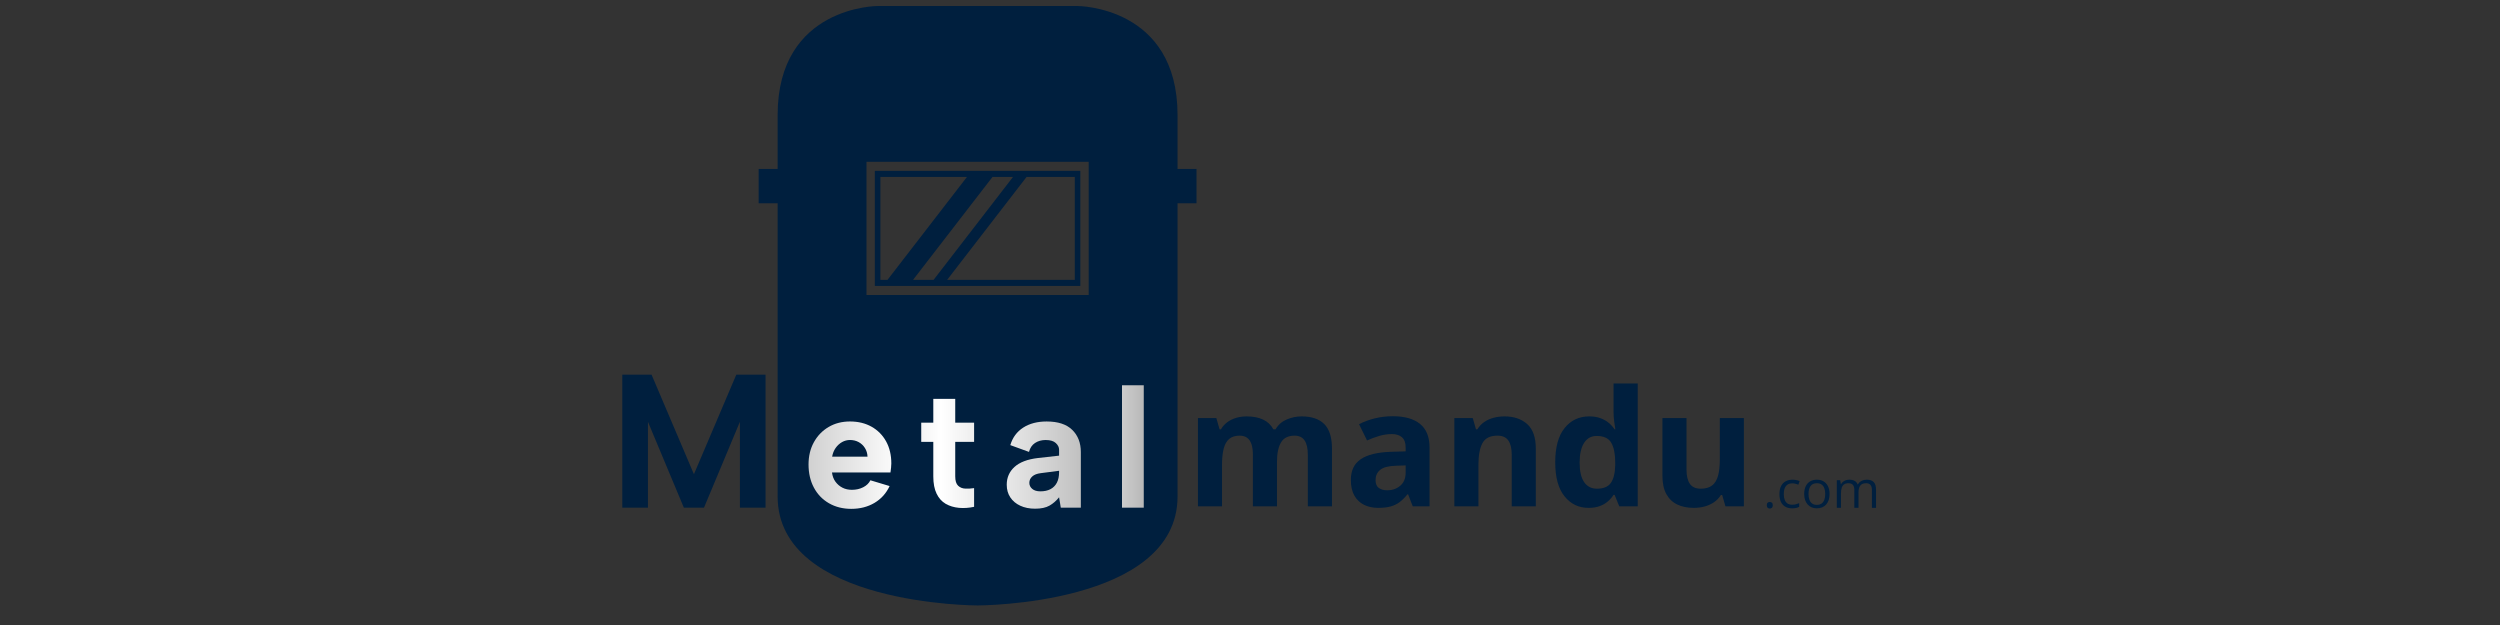 <svg xmlns="http://www.w3.org/2000/svg" version="1.1" xmlns:xlink="http://www.w3.org/1999/xlink" width="1500" height="375" viewBox="0 0 1500 375"><rect x="0" y="0" width="1500" height="375" fill="#333333" stroke="none"/><svg xml:space="preserve" width="1500" height="375" data-version="2" data-id="lg_MyYHVvilEiMKmRWqX0" viewBox="0 0 768 375" x="0" y="0"><rect width="100%" height="100%" fill="transparent"></rect><path fill="#001f3e" d="M282.204 102.535H158.9v69.025h123.305zm-119.973 65.392v-61.76h51.943l-47.679 61.76zm19.59 0 47.68-61.76h12.3l-47.664 61.76zm97.044 0h-76.588l47.664-61.76h28.931v61.76z"></path><path fill="#001f3e" d="M340.528 101.357v-32.36c0-65.391-59.986-65.391-59.986-65.391h-119.98s-59.987 0-59.987 65.392v32.359h-11.39v20.584h11.39v175.934c0 65.392 119.973 65.392 119.973 65.392s119.98 0 119.98-65.392V121.941h11.383v-20.584zm-53.314 75.656H153.897v-79.93h133.317zM22.765 304.603H7.375v-79.8h17.56l25.42 59.73 25.42-59.73h17.56v79.8h-15.39v-51.53l-21.55 51.53h-12.08l-21.55-51.53Z"></path><rect width="85.96" height="79.8" x="-42.98" y="-39.9" fill="none" rx="0" ry="0" transform="translate(50.85 265.2)"></rect><g transform="translate(143.95 279.1)"><linearGradient id="a" x1="-1.69" x2="3.99" y1="0" y2="0" gradientUnits="objectBoundingBox"><stop offset="0%" stop-color="#8c8c8c"></stop><stop offset="49.8%" stop-color="#fff"></stop><stop offset="100%" stop-color="#8c8c8c"></stop></linearGradient><path fill="url(#a)" d="M173.77 478.59q-7.65 0-13.46-3.37-5.82-3.36-9.03-9.38-3.21-6.02-3.21-13.87 0-7.55 3.21-13.36 3.21-5.82 8.82-9.13 5.61-3.32 12.85-3.32 7.35 0 12.96 3.16 5.61 3.17 8.72 8.83 3.11 5.66 3.11 13.21 0 1.12-.15 2.49-.16 1.38-.36 2.91h-35.09q.41 3.27 2.09 5.56 1.69 2.3 4.18 3.57 2.5 1.28 5.67 1.28 3.77 0 6.78-1.53 3.01-1.53 4.33-4.19l11.53 3.47q-3.06 6.53-9.08 10.1-6.02 3.57-13.87 3.57m9.69-31.31q-.1-2.86-1.53-5.16-1.43-2.29-3.77-3.57-2.35-1.27-5.21-1.27-2.55 0-4.79 1.27-2.24 1.28-3.83 3.52-1.58 2.25-2.09 5.21Z" transform="translate(-172.9 -452.38)"></path></g><rect width="49.67" height="52.43" x="-24.84" y="-26.21" fill="none" rx="0" ry="0" transform="translate(144.45 279.6)"></rect><g transform="translate(202.6 272.14)"><linearGradient id="b" x1="-3.67" x2="4.46" y1="0" y2="0" gradientUnits="objectBoundingBox"><stop offset="0%" stop-color="#8c8c8c"></stop><stop offset="49.8%" stop-color="#fff"></stop><stop offset="100%" stop-color="#8c8c8c"></stop></linearGradient><path fill="url(#b)" d="M222.93 426.88V412.6h13.16v14.28h11.32v11.52h-11.32v20.71q0 3.98 1.74 5.61 1.73 1.63 4.33 1.73 2.6.1 5.25-.3v11.22q-4.69 1.02-9.13.61-4.43-.41-7.9-2.4-3.47-1.99-5.46-6.07-1.99-4.08-1.99-10.4V438.4h-7.24v-11.52Z" transform="translate(-231.55 -445.42)"></path></g><rect width="31.72" height="65.64" x="-15.86" y="-32.82" fill="none" rx="0" ry="0" transform="translate(203.1 272.64)"></rect><g transform="translate(260.28 279.05)"><linearGradient id="c" x1="-3.52" x2="2.35" y1="0" y2="0" gradientUnits="objectBoundingBox"><stop offset="0%" stop-color="#8c8c8c"></stop><stop offset="49.8%" stop-color="#fff"></stop><stop offset="100%" stop-color="#8c8c8c"></stop></linearGradient><path fill="url(#c)" d="m299.43 477.88-1.02-6.23q-2.55 3.17-5.76 5-3.21 1.84-8.62 1.84-5.1 0-8.92-1.79-3.83-1.78-5.97-5-2.14-3.21-2.14-7.59 0-6.43 4.64-10.66 4.64-4.24 14.02-5.36l12.75-1.43v-3.57q0-2.14-1.94-3.97-1.93-1.84-6.12-1.84-3.67 0-6.37 1.78-2.7 1.79-3.62 5.36l-11.22-4.08q2.04-6.83 7.75-10.51 5.71-3.67 14.08-3.67 10.2 0 15.35 5.05t5.15 13.31v33.36Zm-1.02-22.14-11.01 1.43q-3.37.41-5.1 1.99-1.74 1.58-1.74 3.82 0 2.15 1.74 3.62 1.73 1.48 4.89 1.48 3.57 0 6.07-1.32 2.5-1.33 3.83-3.88 1.32-2.55 1.32-6.32Z" transform="translate(-289.24 -452.32)"></path></g><rect width="44.47" height="52.33" x="-22.23" y="-26.16" fill="none" rx="0" ry="0" transform="translate(260.78 279.55)"></rect><g transform="translate(313.73 267.88)"><linearGradient id="d" x1="-7.86" x2="3.09" y1="0" y2="0" gradientUnits="objectBoundingBox"><stop offset="0%" stop-color="#8c8c8c"></stop><stop offset="49.8%" stop-color="#fff"></stop><stop offset="100%" stop-color="#8c8c8c"></stop></linearGradient><path fill="url(#d)" d="M336.15 404.44h13.06v73.44h-13.06Z" transform="translate(-342.68 -441.16)"></path></g><rect width="13.06" height="73.44" x="-6.53" y="-36.72" fill="none" rx="0" ry="0" transform="translate(314.23 268.38)"></rect><path fill="#001f3e" d="M414.955 249.833q9 0 13.62 4.62 4.62 4.61 4.62 14.8v34.53h-14.5v-30.93q0-5.69-1.94-8.58-1.94-2.88-6.01-2.88-5.73 0-8.15 4.09-2.41 4.1-2.41 11.72v26.58h-14.45v-30.93q0-3.79-.85-6.35-.86-2.56-2.61-3.84-1.75-1.27-4.5-1.27-4.02 0-6.32 2.01-2.3 2.01-3.27 5.92-.97 3.91-.97 9.54v24.92h-14.45v-52.96h11.04l1.94 6.78h.81q1.61-2.75 4.05-4.46 2.44-1.7 5.37-2.51 2.94-.8 5.97-.8 5.83 0 9.88 1.89 4.05 1.9 6.22 5.88h1.28q2.37-4.08 6.7-5.92 4.34-1.85 8.93-1.85"></path><rect width="80.43" height="53.95" x="-40.22" y="-26.98" fill="none" rx="0" ry="0" transform="translate(393.48 277.3)"></rect><path fill="#001f3e" d="M469.705 249.733q10.66 0 16.35 4.65 5.68 4.64 5.68 14.11v35.29h-10.09l-2.79-7.2h-.38q-2.28 2.84-4.64 4.64-2.37 1.8-5.45 2.65-3.08.85-7.48.85-4.69 0-8.41-1.8-3.72-1.8-5.85-5.52-2.13-3.71-2.13-9.44 0-8.43 5.92-12.44 5.92-4 17.76-4.43l9.19-.28v-2.32q0-4.17-2.18-6.11-2.18-1.94-6.06-1.94-3.84 0-7.53 1.09-3.7 1.09-7.39 2.74l-4.79-9.75q4.22-2.23 9.45-3.51 5.24-1.28 10.82-1.28m7.68 29.51-5.59.19q-7.01.19-9.73 2.51-2.73 2.32-2.73 6.11 0 3.32 1.94 4.71 1.95 1.4 5.07 1.4 4.64 0 7.84-2.75 3.2-2.74 3.2-7.81Z"></path><rect width="47.22" height="54.99" x="-23.61" y="-27.5" fill="none" rx="0" ry="0" transform="translate(468.63 277.73)"></rect><path fill="#001f3e" d="M536.685 249.833q8.47 0 13.64 4.62 5.16 4.61 5.16 14.8v34.53h-14.45v-30.93q0-5.69-2.06-8.58-2.06-2.88-6.46-2.88-6.63 0-9.05 4.49-2.41 4.5-2.41 12.98v24.92h-14.45v-52.96h11.04l1.94 6.78h.8q1.71-2.75 4.24-4.46 2.54-1.7 5.64-2.51 3.1-.8 6.42-.8"></path><rect width="48.88" height="53.95" x="-24.44" y="-26.98" fill="none" rx="0" ry="0" transform="translate(531.54 277.3)"></rect><path fill="#001f3e" d="M587.125 304.723q-8.86 0-14.42-6.94-5.57-6.93-5.57-20.39 0-13.59 5.64-20.58 5.63-6.98 14.73-6.98 3.79 0 6.68 1.04 2.88 1.04 4.99 2.79 2.11 1.76 3.58 3.94h.47q-.28-1.52-.68-4.48-.41-2.96-.41-6.09v-16.95h14.5v73.7h-11.09l-2.79-6.87h-.62q-1.37 2.18-3.43 3.95-2.06 1.78-4.9 2.82-2.85 1.04-6.68 1.04m5.07-11.51q5.92 0 8.36-3.53 2.43-3.52 2.58-10.63v-1.56q0-7.72-2.37-11.82-2.37-4.1-8.81-4.1-4.78 0-7.48 4.13-2.7 4.12-2.7 11.88 0 7.77 2.72 11.7 2.72 3.93 7.7 3.93"></path><rect width="49.5" height="74.64" x="-24.75" y="-37.32" fill="none" rx="0" ry="0" transform="translate(592.38 267.9)"></rect><path fill="#001f3e" d="M680.335 250.823v52.96h-11.08l-1.95-6.78h-.75q-1.71 2.7-4.27 4.41-2.55 1.7-5.63 2.51-3.08.8-6.4.8-5.68 0-9.9-2.01-4.21-2.01-6.56-6.28-2.34-4.26-2.34-11.08v-34.53h14.45v30.93q0 5.68 2.03 8.57 2.04 2.89 6.49 2.89 4.41 0 6.92-2.01t3.53-5.92q1.01-3.91 1.01-9.54v-24.92Z"></path><rect width="48.88" height="53.9" x="-24.44" y="-26.95" fill="none" rx="0" ry="0" transform="translate(656.4 278.27)"></rect><path fill="#001f3e" d="M694.065 303.133q0-1.06.52-1.51.51-.44 1.25-.44.78 0 1.3.44.53.45.53 1.51 0 1.04-.53 1.52-.52.48-1.3.48-.74 0-1.25-.48-.52-.48-.52-1.52"></path><rect width="3.6" height="3.95" x="-1.8" y="-1.98" fill="none" rx="0" ry="0" transform="translate(696.37 303.66)"></rect><path fill="#001f3e" d="M709.235 305.003q-2.24 0-3.95-.92t-2.67-2.81q-.95-1.9-.95-4.77 0-3.01 1.01-4.93 1-1.91 2.78-2.84 1.77-.92 4.02-.92 1.24 0 2.4.25t1.9.63l-.76 2.1q-.75-.3-1.74-.54-1-.25-1.86-.25-1.72 0-2.87.75-1.14.74-1.71 2.18-.57 1.43-.57 3.54 0 2.01.56 3.43.55 1.43 1.65 2.18 1.09.75 2.74.75 1.32 0 2.38-.29 1.06-.28 1.92-.65v2.24q-.83.42-1.85.65-1.02.22-2.43.22"></path><rect width="12.11" height="17.19" x="-6.05" y="-8.6" fill="none" rx="0" ry="0" transform="translate(708.22 296.9)"></rect><path fill="#001f3e" d="M731.745 296.383q0 2.04-.53 3.64-.53 1.61-1.53 2.71-1 1.11-2.42 1.69-1.41.58-3.2.58-1.66 0-3.05-.58-1.38-.58-2.39-1.69-1.01-1.1-1.56-2.71-.55-1.6-.55-3.64 0-2.73.92-4.64.93-1.92 2.64-2.92 1.72-1.01 4.1-1.01 2.27 0 3.97 1.01 1.71 1.02 2.65 2.93.95 1.92.95 4.63m-12.63 0q0 1.99.53 3.46t1.64 2.27q1.1.81 2.84.81 1.73 0 2.84-.81 1.11-.8 1.64-2.27.53-1.47.53-3.46t-.53-3.43q-.53-1.45-1.63-2.23-1.11-.79-2.86-.79-2.59 0-3.79 1.71-1.21 1.71-1.21 4.74"></path><rect width="15.23" height="17.19" x="-7.62" y="-8.6" fill="none" rx="0" ry="0" transform="translate(724.63 296.9)"></rect><path fill="#001f3e" d="M754.095 287.813q2.74 0 4.14 1.43 1.39 1.43 1.39 4.59v10.87h-2.48v-10.75q0-2.01-.87-3.01-.87-1.01-2.58-1.01-2.41 0-3.5 1.39-1.09 1.39-1.09 4.1v9.28h-2.5v-10.75q0-1.34-.38-2.24-.39-.89-1.15-1.33-.77-.45-1.93-.45-1.65 0-2.65.68t-1.45 2.02q-.45 1.34-.45 3.29v8.78h-2.51v-16.59h2.03l.38 2.35h.13q.5-.86 1.26-1.45.76-.6 1.7-.9.93-.3 1.99-.3 1.9 0 3.18.7 1.27.71 1.85 2.15h.14q.81-1.44 2.24-2.15 1.42-.7 3.11-.7"></path><rect width="23.54" height="16.89" x="-11.77" y="-8.45" fill="none" rx="0" ry="0" transform="translate(748.36 296.76)"></rect></svg></svg>